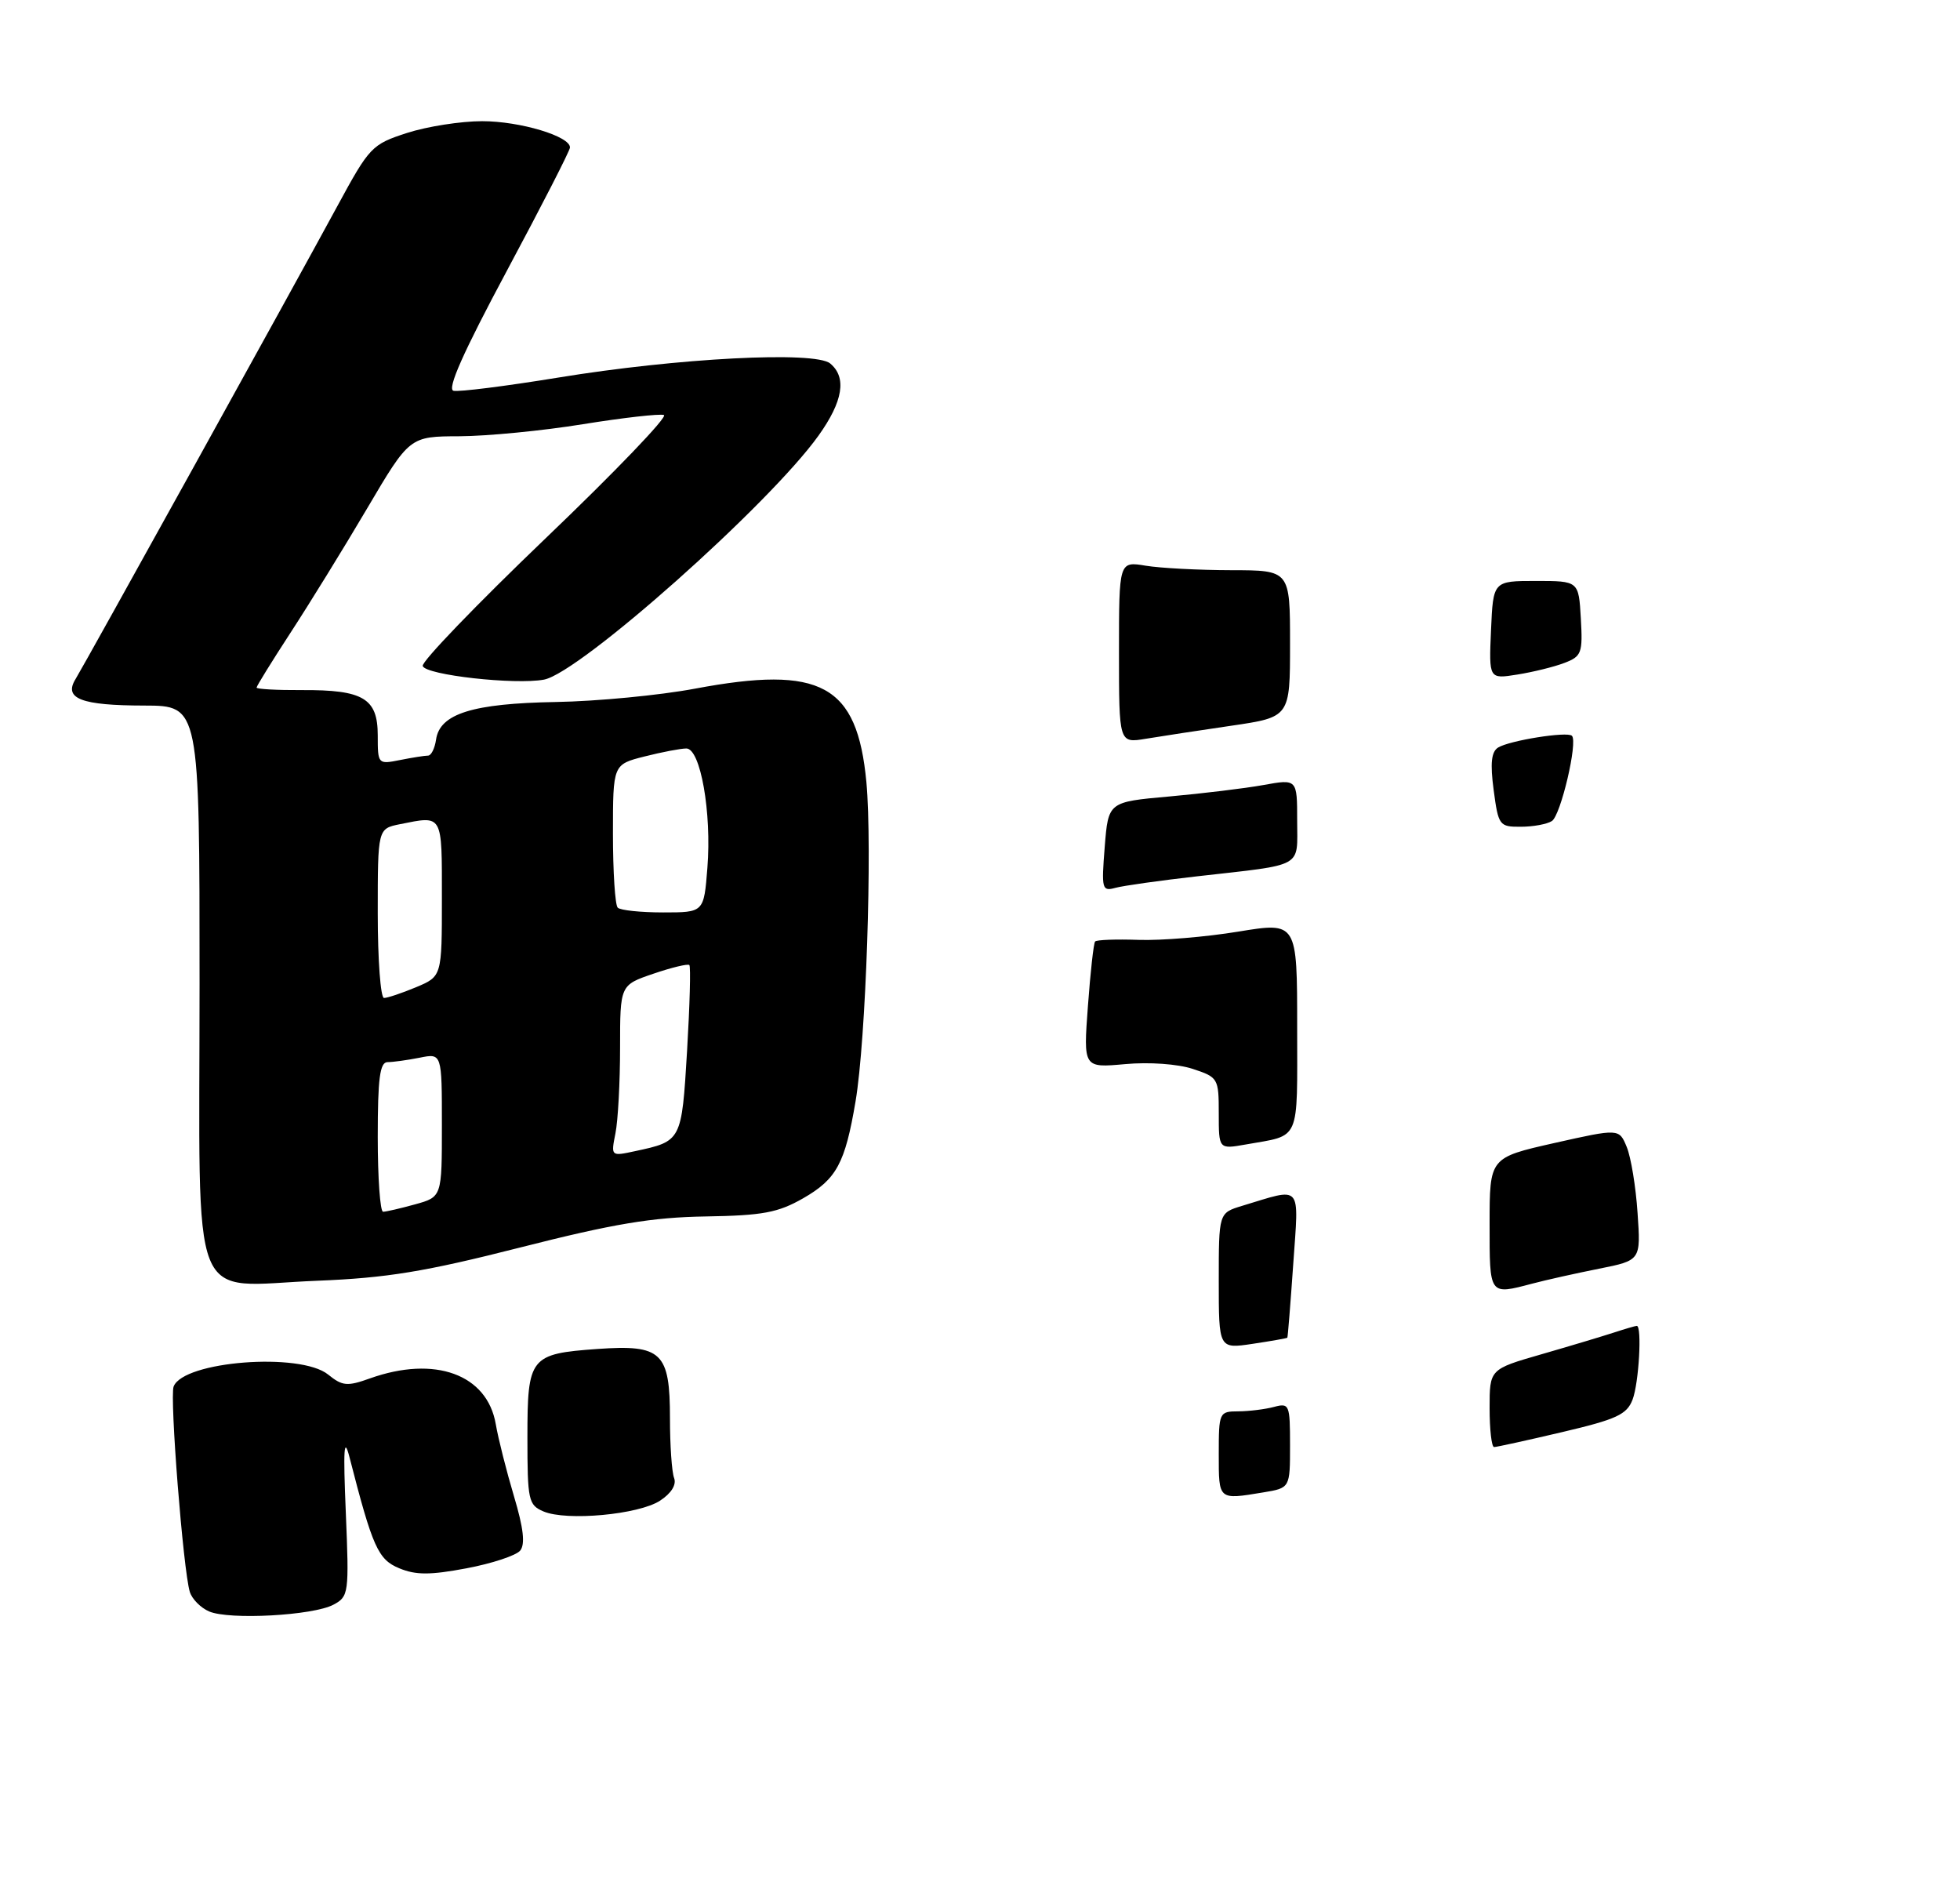 <?xml version="1.0" encoding="UTF-8" standalone="no"?>
<!DOCTYPE svg PUBLIC "-//W3C//DTD SVG 1.1//EN" "http://www.w3.org/Graphics/SVG/1.1/DTD/svg11.dtd" >
<svg xmlns="http://www.w3.org/2000/svg" xmlns:xlink="http://www.w3.org/1999/xlink" version="1.1" viewBox="0 0 275 266">
 <g >
 <path fill="currentColor"
d=" M 46.79 225.11 C 48.93 223.97 48.99 223.52 48.52 212.21 C 48.14 203.22 48.26 201.41 49.03 204.40 C 52.28 217.07 53.04 218.78 56.03 220.01 C 58.35 220.97 60.35 220.97 65.45 220.01 C 69.02 219.34 72.40 218.22 72.98 217.53 C 73.71 216.64 73.46 214.40 72.11 209.89 C 71.06 206.37 69.91 201.83 69.56 199.79 C 68.36 192.79 61.01 190.12 51.90 193.37 C 48.72 194.51 48.04 194.45 46.04 192.83 C 42.14 189.67 25.73 190.94 24.36 194.51 C 23.79 195.99 25.70 220.24 26.63 223.31 C 26.93 224.31 28.15 225.55 29.34 226.06 C 32.15 227.28 43.94 226.64 46.79 225.11 Z  M 92.61 210.52 C 94.19 209.49 94.94 208.28 94.58 207.34 C 94.26 206.51 94.00 202.76 94.00 198.99 C 94.00 189.69 92.86 188.60 83.82 189.24 C 74.35 189.92 74.00 190.37 74.00 201.65 C 74.00 210.46 74.14 211.13 76.25 212.03 C 79.48 213.41 89.62 212.48 92.61 210.52 Z  M 73.00 175.00 C 86.05 171.68 91.49 170.77 99.00 170.65 C 107.02 170.52 109.15 170.12 112.69 168.10 C 117.38 165.41 118.57 163.20 120.04 154.50 C 121.50 145.88 122.41 118.85 121.56 109.72 C 120.27 96.03 115.22 93.28 97.50 96.61 C 92.55 97.54 83.77 98.38 78.00 98.48 C 66.31 98.68 61.70 100.12 61.18 103.76 C 61.00 104.99 60.50 106.00 60.06 106.00 C 59.61 106.00 57.84 106.28 56.13 106.62 C 53.03 107.24 53.00 107.21 53.00 103.16 C 53.00 97.97 50.98 96.76 42.36 96.81 C 38.86 96.83 36.00 96.67 36.00 96.46 C 36.00 96.24 38.14 92.79 40.75 88.78 C 43.36 84.78 48.20 76.94 51.49 71.36 C 57.47 61.22 57.47 61.22 64.49 61.20 C 68.34 61.18 76.13 60.43 81.78 59.51 C 87.43 58.60 92.55 58.02 93.15 58.22 C 93.76 58.42 86.31 66.18 76.60 75.47 C 66.90 84.76 59.11 92.84 59.31 93.43 C 59.72 94.70 72.27 96.10 76.33 95.34 C 81.36 94.39 107.92 70.79 114.85 61.10 C 118.29 56.29 118.83 52.94 116.48 50.99 C 114.35 49.22 95.08 50.22 78.25 52.98 C 70.96 54.17 64.38 55.00 63.63 54.82 C 62.69 54.60 64.98 49.45 71.11 38.00 C 75.97 28.93 79.96 21.14 79.97 20.70 C 80.03 19.12 72.96 17.00 67.65 17.00 C 64.67 17.00 59.93 17.74 57.11 18.65 C 52.17 20.25 51.84 20.60 47.34 28.90 C 41.11 40.40 11.97 93.03 10.59 95.28 C 8.91 98.01 11.40 98.97 20.25 98.98 C 28.00 99.00 28.00 99.00 28.00 137.94 C 28.00 184.74 26.28 180.40 44.50 179.67 C 54.25 179.28 59.60 178.41 73.00 175.00 Z  M 171.00 204.00 C 171.00 198.12 171.06 198.00 173.75 197.99 C 175.26 197.98 177.51 197.70 178.75 197.37 C 180.90 196.79 181.00 197.03 181.00 202.75 C 181.00 208.74 181.00 208.74 177.25 209.36 C 170.91 210.41 171.00 210.48 171.00 204.00 Z  M 209.00 197.54 C 209.00 192.08 209.00 192.08 216.25 189.99 C 220.24 188.84 224.80 187.47 226.40 186.95 C 227.99 186.43 229.46 186.00 229.65 186.00 C 230.40 186.00 229.95 194.01 229.06 196.34 C 228.26 198.44 226.82 199.11 219.19 200.90 C 214.27 202.06 209.97 203.00 209.63 203.00 C 209.28 203.00 209.00 200.54 209.00 197.54 Z  M 171.00 179.69 C 171.00 170.16 171.00 170.16 174.25 169.17 C 182.83 166.58 182.24 165.90 181.45 177.32 C 181.06 182.92 180.69 187.57 180.62 187.66 C 180.56 187.74 178.36 188.13 175.75 188.52 C 171.00 189.23 171.00 189.23 171.00 179.69 Z  M 209.00 171.70 C 209.00 162.40 209.00 162.40 218.08 160.35 C 227.17 158.31 227.17 158.31 228.24 160.90 C 228.83 162.33 229.52 166.50 229.76 170.16 C 230.22 176.81 230.22 176.81 224.36 177.98 C 221.14 178.62 216.93 179.56 215.00 180.07 C 208.91 181.67 209.00 181.80 209.00 171.70 Z  M 171.00 156.19 C 171.00 151.28 170.91 151.12 167.35 149.95 C 165.25 149.26 161.24 148.97 157.86 149.28 C 152.00 149.81 152.00 149.81 152.64 141.16 C 152.99 136.39 153.44 132.31 153.65 132.08 C 153.85 131.84 156.60 131.74 159.76 131.85 C 162.92 131.96 169.21 131.44 173.75 130.69 C 182.00 129.34 182.00 129.34 182.00 144.10 C 182.00 160.45 182.56 159.17 174.75 160.56 C 171.00 161.22 171.00 161.22 171.00 156.19 Z  M 155.00 118.80 C 155.50 112.50 155.50 112.50 164.00 111.74 C 168.68 111.32 174.64 110.60 177.25 110.13 C 182.00 109.27 182.00 109.27 182.00 115.12 C 182.00 121.85 183.15 121.21 168.00 122.93 C 162.78 123.52 157.60 124.25 156.50 124.55 C 154.61 125.07 154.53 124.73 155.00 118.80 Z  M 209.57 110.84 C 209.07 107.08 209.24 105.47 210.19 104.87 C 211.79 103.88 219.91 102.58 220.55 103.22 C 221.41 104.07 218.98 114.39 217.74 115.18 C 217.06 115.62 215.10 115.98 213.38 115.98 C 210.37 116.00 210.23 115.81 209.57 110.84 Z  M 157.00 91.50 C 157.00 78.74 157.00 78.74 160.75 79.36 C 162.81 79.70 168.21 79.98 172.75 79.99 C 181.00 80.00 181.00 80.00 181.00 90.30 C 181.00 100.60 181.00 100.60 172.75 101.81 C 168.21 102.47 162.81 103.30 160.75 103.64 C 157.00 104.26 157.00 104.26 157.00 91.50 Z  M 209.20 88.39 C 209.50 81.50 209.50 81.50 215.50 81.50 C 221.50 81.50 221.50 81.50 221.80 86.75 C 222.08 91.62 221.91 92.08 219.49 93.00 C 218.06 93.55 215.09 94.28 212.89 94.63 C 208.90 95.27 208.90 95.27 209.20 88.39 Z  M 53.00 159.50 C 53.00 151.26 53.30 149.00 54.38 149.00 C 55.13 149.00 57.16 148.72 58.88 148.38 C 62.00 147.75 62.00 147.75 62.00 157.83 C 62.00 167.91 62.00 167.91 58.25 168.95 C 56.19 169.52 54.16 169.99 53.75 169.99 C 53.34 170.00 53.00 165.28 53.00 159.50 Z  M 86.35 158.99 C 86.71 157.21 87.00 151.80 87.00 146.97 C 87.00 138.19 87.00 138.19 91.67 136.60 C 94.24 135.72 96.51 135.18 96.72 135.38 C 96.93 135.59 96.78 141.01 96.40 147.43 C 95.64 160.09 95.64 160.09 89.10 161.49 C 85.71 162.22 85.71 162.22 86.35 158.99 Z  M 53.00 128.12 C 53.00 116.25 53.00 116.25 56.12 115.62 C 62.18 114.41 62.00 114.09 62.00 125.99 C 62.00 136.97 62.00 136.97 58.38 138.49 C 56.39 139.32 54.36 140.00 53.88 140.00 C 53.40 140.00 53.00 134.66 53.00 128.12 Z  M 86.67 127.33 C 86.30 126.97 86.00 122.30 86.00 116.95 C 86.00 107.24 86.00 107.24 90.44 106.12 C 92.89 105.50 95.52 105.00 96.30 105.00 C 98.28 105.00 99.87 113.99 99.25 121.75 C 98.76 128.00 98.76 128.00 93.05 128.00 C 89.90 128.00 87.03 127.70 86.67 127.33 Z "/>
</g>
</svg>